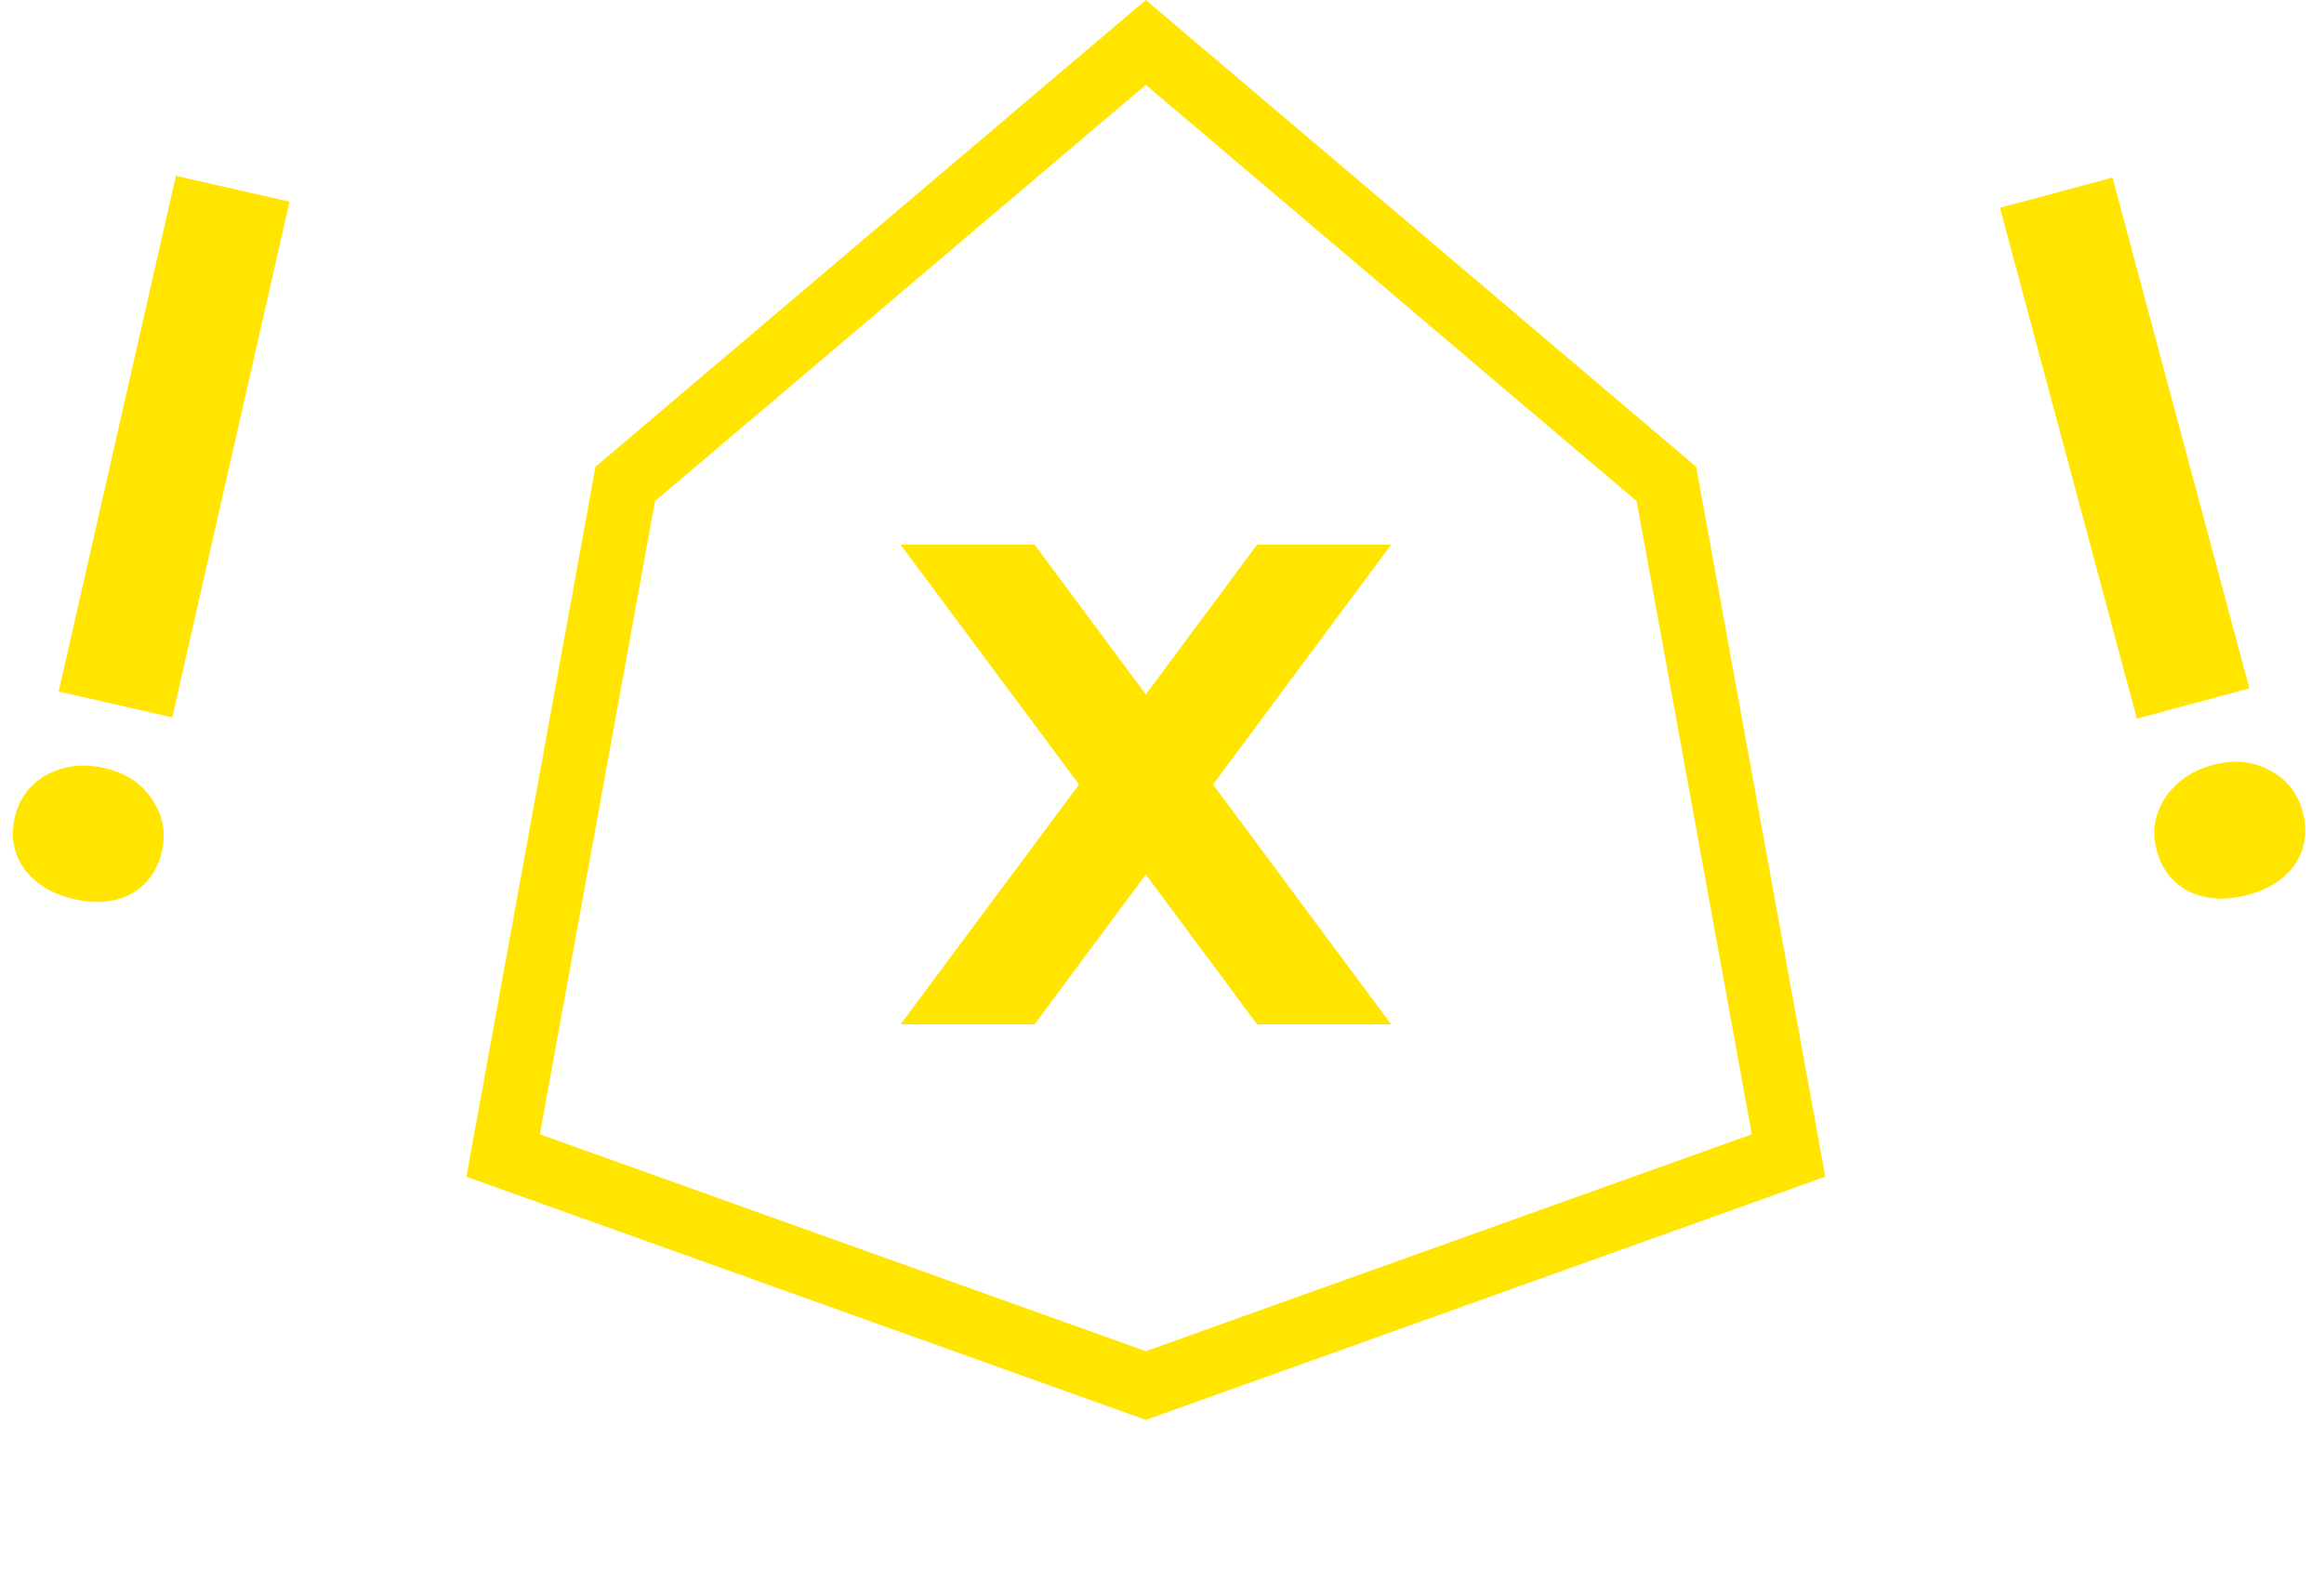 <svg width="431" height="291" viewBox="0 0 431 291" fill="none" xmlns="http://www.w3.org/2000/svg">
<path d="M200.114 145.5L167 101H191.856L212.5 128.802L233.144 101H258L224.97 145.5L258 190H233.144L212.5 162.198L191.856 190H167L200.114 145.5Z" fill="#FFE500"/>
<path d="M115.954 89.759L212.5 7.868L309.046 89.759L331.693 214.316L212.5 256.982L93.307 214.316L115.954 89.759Z" stroke="#FFE500" stroke-width="12"/>
<path d="M32.624 32.613L53.692 37.403L31.947 133.049L10.88 128.26L32.624 32.613ZM13.82 166.783C9.775 165.863 6.704 164.039 4.606 161.311C2.534 158.471 1.908 155.248 2.728 151.643C3.522 148.15 5.48 145.515 8.602 143.737C11.836 141.984 15.42 141.555 19.352 142.449C23.285 143.343 26.218 145.254 28.152 148.181C30.199 151.135 30.825 154.358 30.031 157.85C29.212 161.455 27.31 164.103 24.326 165.794C21.367 167.373 17.865 167.702 13.82 166.783Z" fill="#FFE500"/>
<path d="M370.902 38.531L391.771 32.939L417.158 127.684L396.289 133.276L370.902 38.531ZM416.861 165.979C412.855 167.052 409.287 166.872 406.159 165.438C403.001 163.892 400.944 161.333 399.987 157.762C399.06 154.302 399.562 151.058 401.494 148.029C403.538 144.969 406.507 142.918 410.403 141.874C414.298 140.83 417.784 141.152 420.861 142.839C424.049 144.497 426.106 147.056 427.033 150.515C427.99 154.086 427.543 157.316 425.692 160.204C423.812 162.98 420.868 164.905 416.861 165.979Z" fill="#FFE500"/>
</svg>
